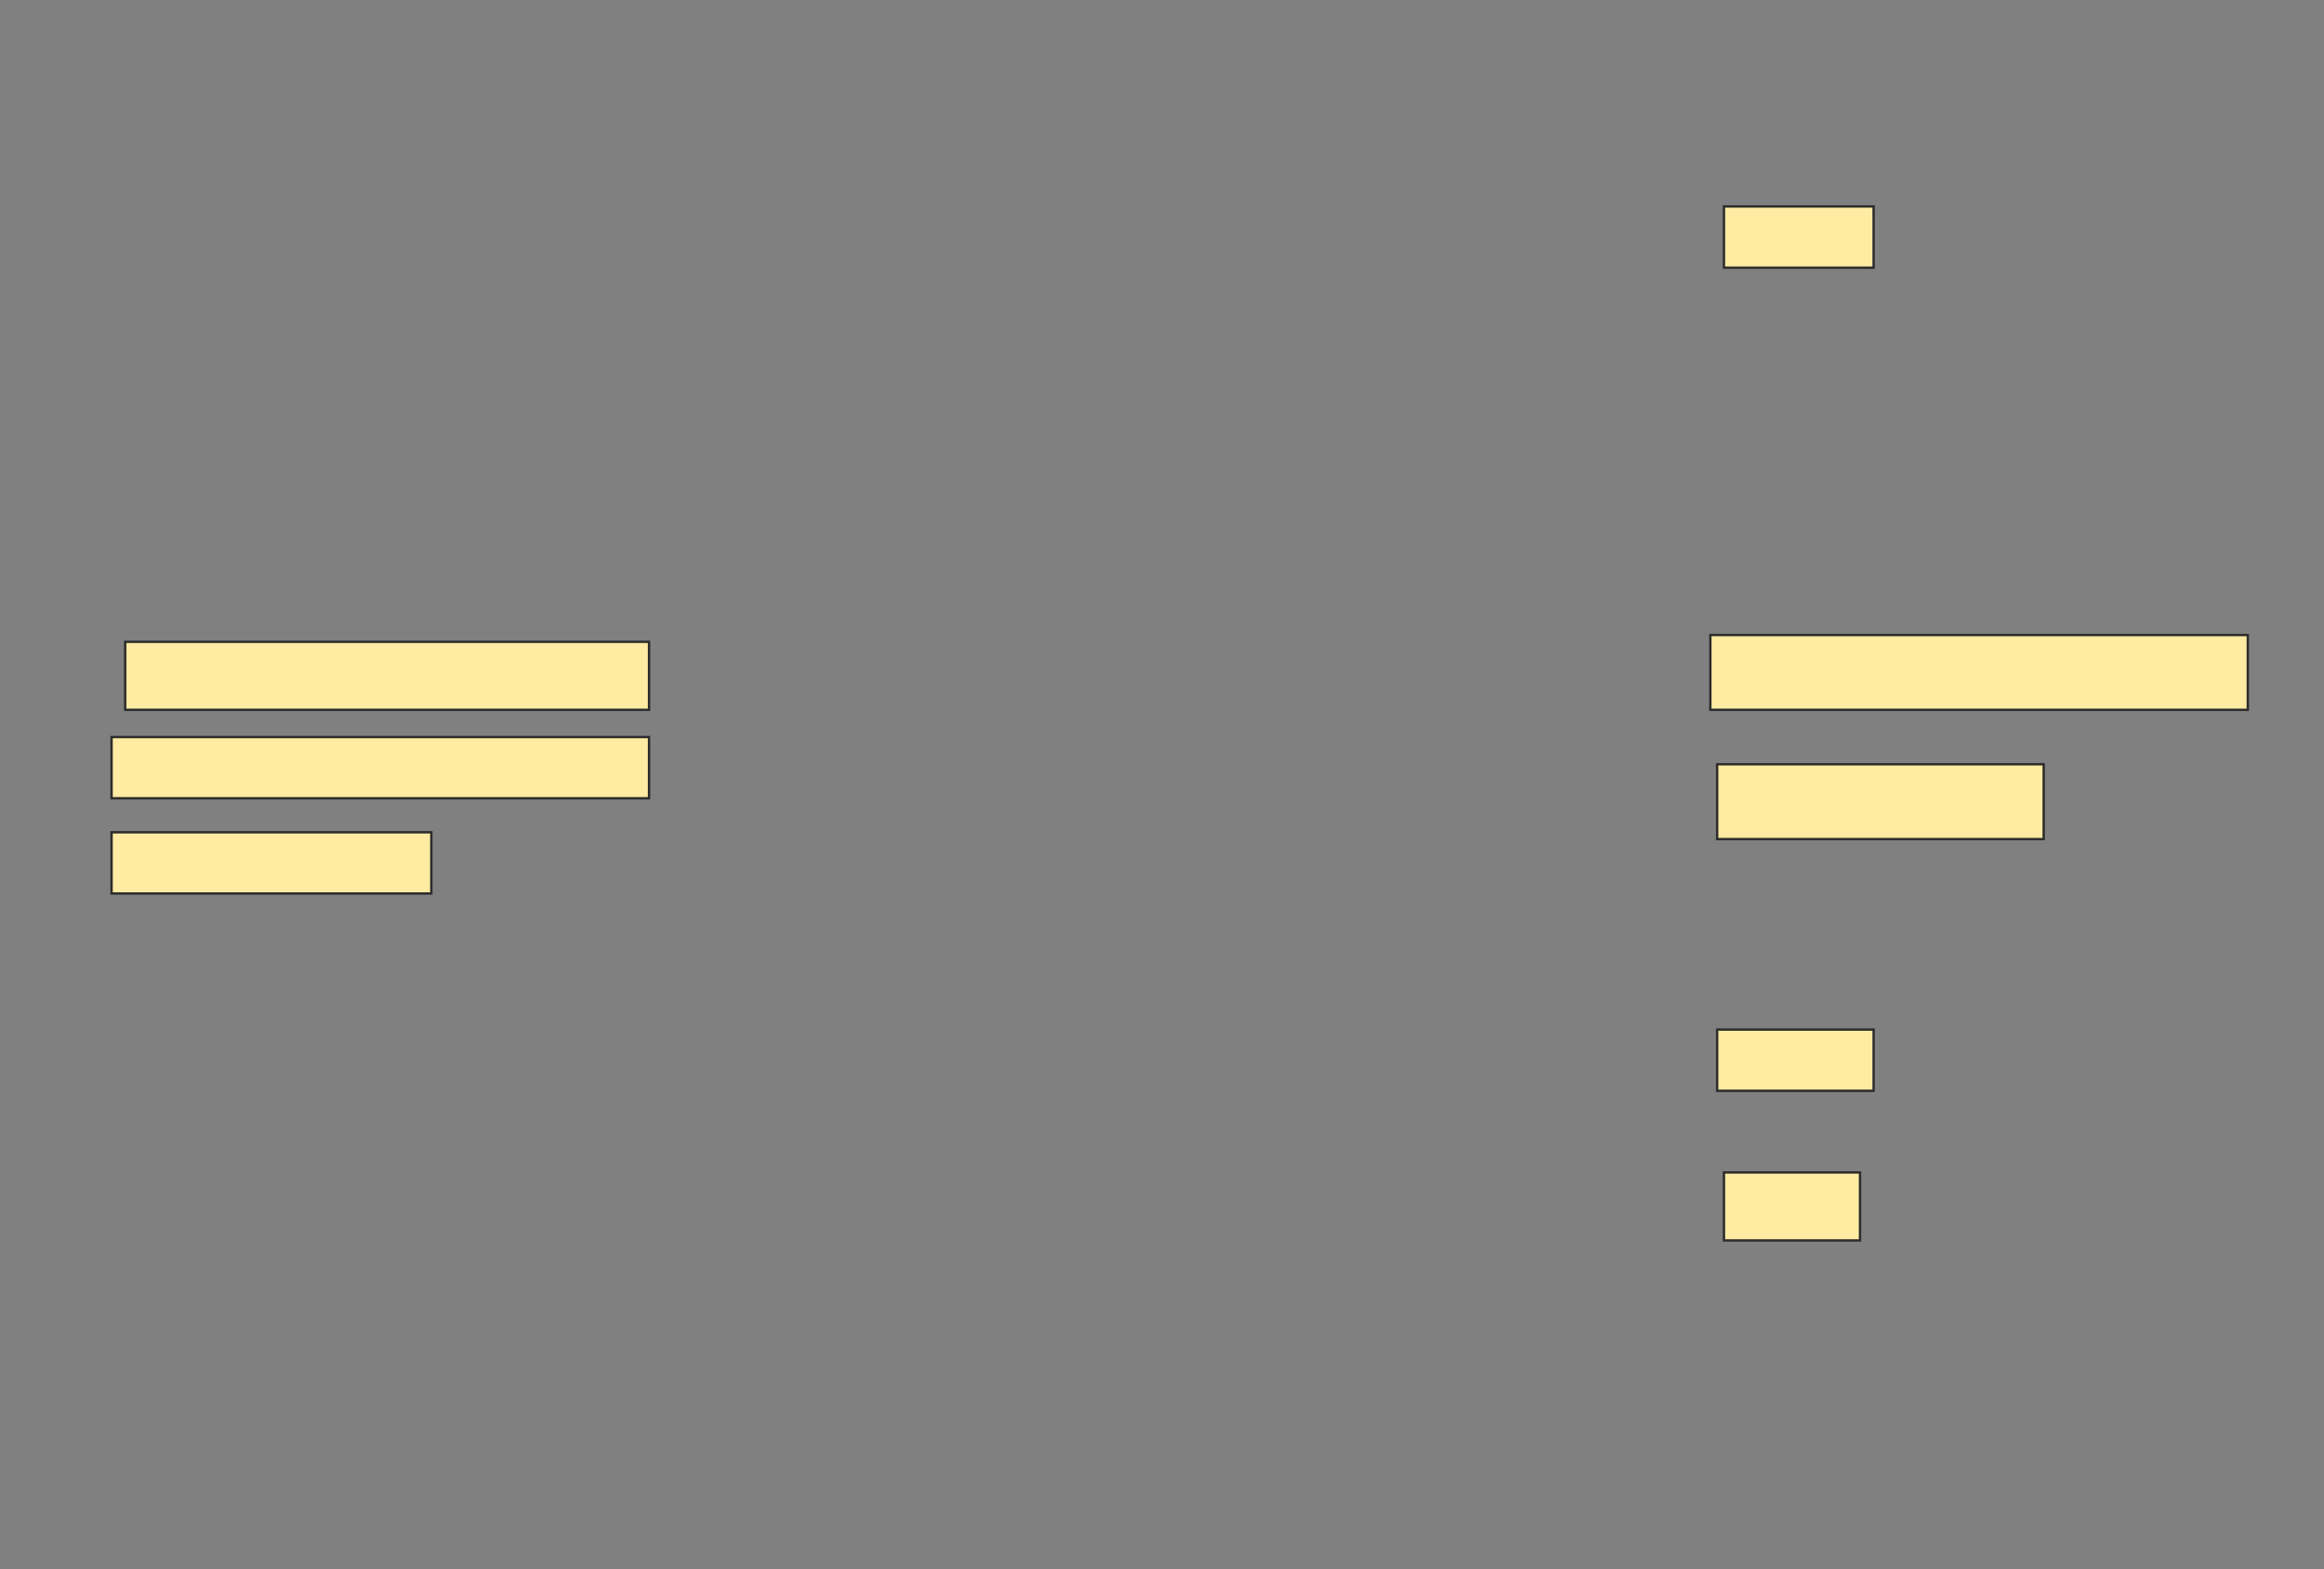 <svg height="659" width="976" xmlns="http://www.w3.org/2000/svg">
 <rect width="100%" height="100%" fill="#808080" stroke="none"/>
 <!-- Created with Image Occlusion Enhanced -->
 <g>
  <title>Labels</title>
 </g>
 <g>
  <title>Masks</title>
  <rect fill="#FFEBA2" height="25.714" id="afd16c42183a4d0a87d05b181c1af9dc-ao-1" stroke="#2D2D2D" width="62.857" x="724" y="86.714"/>
  <rect fill="#FFEBA2" height="28.571" id="afd16c42183a4d0a87d05b181c1af9dc-ao-2" stroke="#2D2D2D" width="220" x="52.571" y="269.571"/>
  <rect fill="#FFEBA2" height="31.429" id="afd16c42183a4d0a87d05b181c1af9dc-ao-3" stroke="#2D2D2D" width="225.714" x="718.286" y="266.714"/>
  <rect fill="#FFEBA2" height="25.714" id="afd16c42183a4d0a87d05b181c1af9dc-ao-4" stroke="#2D2D2D" width="225.714" x="46.857" y="309.571"/>
  <rect fill="#FFEBA2" height="31.429" id="afd16c42183a4d0a87d05b181c1af9dc-ao-5" stroke="#2D2D2D" width="137.143" x="721.143" y="321"/>
  <rect fill="#FFEBA2" height="25.714" id="afd16c42183a4d0a87d05b181c1af9dc-ao-6" stroke="#2D2D2D" width="134.286" x="46.857" y="349.571"/>
  <rect fill="#FFEBA2" height="25.714" id="afd16c42183a4d0a87d05b181c1af9dc-ao-7" stroke="#2D2D2D" width="65.714" x="721.143" y="432.429"/>
  <rect fill="#FFEBA2" height="28.571" id="afd16c42183a4d0a87d05b181c1af9dc-ao-8" stroke="#2D2D2D" width="57.143" x="724" y="492.429"/>
 </g>
</svg>